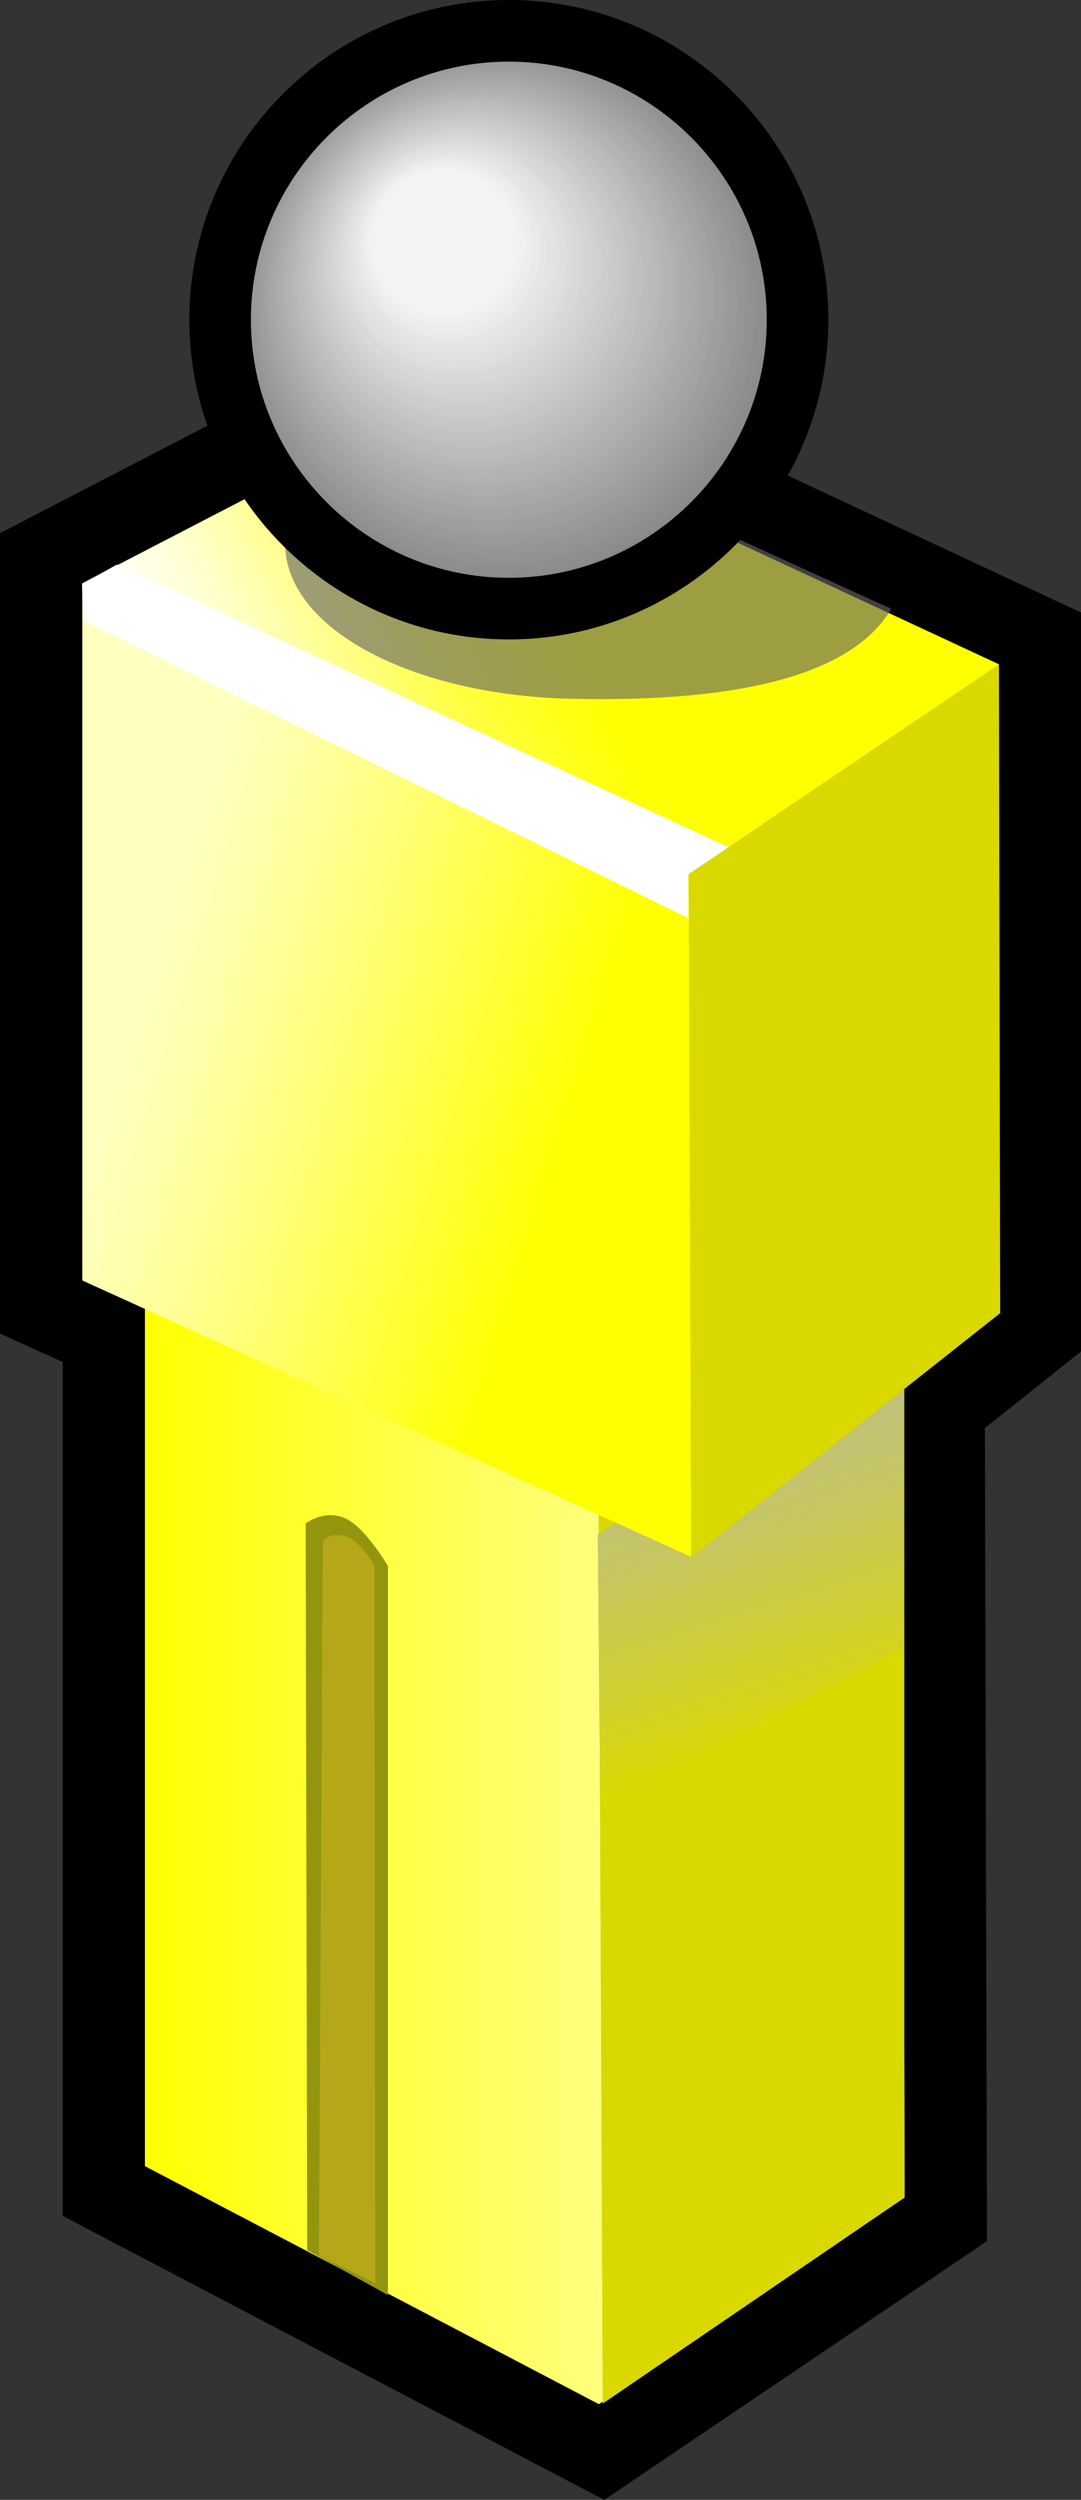 <?xml version="1.0" encoding="utf-8"?>
<!-- Generator: Adobe Illustrator 11.0, SVG Export Plug-In . SVG Version: 6.0.0 Build 78)  -->
<!DOCTYPE svg PUBLIC "-//W3C//DTD SVG 1.0//EN"    "http://www.w3.org/TR/2001/REC-SVG-20010904/DTD/svg10.dtd">
<svg  xmlns="http://www.w3.org/2000/svg" xmlns:xlink="http://www.w3.org/1999/xlink" xmlns:a="http://ns.adobe.com/AdobeSVGViewerExtensions/3.0/"
	 width="52.672" height="121.73" viewBox="0 0 52.672 121.73" overflow="visible" enable-background="new 0 0 52.672 121.73"
	 xml:space="preserve">

		<rect x="0" y="0" width="52.672" height="121.73" fill="#333333" stroke="none"/>

		<g id="Ebene_1">
			<g id="Layer_1_7_">
				<path d="M19.291,15.973L0,25.963v38.973c0,0,2.807,1.272,3.057,1.388c0,4.548,0,41.579,0,41.579l26.387,13.828l18.646-12.6
					c0,0-0.092-36.084-0.102-39.59c1.387-1.104,4.684-3.729,4.684-3.729V29.825l-31.629-14.76L19.291,15.973z"/>
				<g>
					<polygon points="48.662,32.378 21.137,19.533 4.01,28.403 4.01,62.352 7.066,63.739 7.066,105.477 29.184,117.067 
						44.074,107.005 43.973,67.612 48.662,63.881 "/>
				</g>
				<g>
					<g>
						<linearGradient id="XMLID_7_" gradientUnits="userSpaceOnUse" x1="48.808" y1="79.943" x2="3.491" y2="93.69">
							<stop  offset="0" style="stop-color:#FFFF00"/>
							<stop  offset="0.238" style="stop-color:#FFFF34"/>
							<stop  offset="0.606" style="stop-color:#FFFF7F"/>
							<stop  offset="0.869" style="stop-color:#FFFFAD"/>
							<stop  offset="1" style="stop-color:#FFFFBF"/>
							<a:midPointStop  offset="0" style="stop-color:#FFFF00"/>
							<a:midPointStop  offset="0.449" style="stop-color:#FFFF00"/>
							<a:midPointStop  offset="1" style="stop-color:#FFFFBF"/>
						</linearGradient>
						<polygon fill="url(#XMLID_7_)" points="7.066,61.435 7.066,105.477 29.182,117.067 44.074,107.005 43.965,63.98 
							32.098,72.725 "/>
					</g>
					<g>
						<linearGradient id="XMLID_8_" gradientUnits="userSpaceOnUse" x1="7.066" y1="89.251" x2="44.074" y2="89.251">
							<stop  offset="0" style="stop-color:#FFFF00"/>
							<stop  offset="0.238" style="stop-color:#FFFF34"/>
							<stop  offset="0.606" style="stop-color:#FFFF7F"/>
							<stop  offset="0.869" style="stop-color:#FFFFAD"/>
							<stop  offset="1" style="stop-color:#FFFFBF"/>
							<a:midPointStop  offset="0" style="stop-color:#FFFF00"/>
							<a:midPointStop  offset="0.449" style="stop-color:#FFFF00"/>
							<a:midPointStop  offset="1" style="stop-color:#FFFFBF"/>
						</linearGradient>
						<polygon fill="url(#XMLID_8_)" points="7.066,61.435 7.066,105.477 29.182,117.067 44.074,107.005 43.965,63.98 
							32.098,72.725 "/>
					</g>
				</g>
				<g>
					<g>
						<polygon fill="#D9D900" points="29.162,71.098 44.059,61.004 44.059,107.014 29.371,117.034 "/>
					</g>
					<g>
						<polygon fill="#D9D900" points="29.162,71.098 44.059,61.004 44.059,107.014 29.371,117.034 "/>
					</g>
				</g>
				<g>
					<g>
						<linearGradient id="XMLID_9_" gradientUnits="userSpaceOnUse" x1="36.577" y1="70.652" x2="36.577" y2="85.267">
							<stop  offset="0" style="stop-color:#9E9E00"/>
							<stop  offset="0.238" style="stop-color:#A6A622"/>
							<stop  offset="0.606" style="stop-color:#B2B259"/>
							<stop  offset="0.869" style="stop-color:#BABA7E"/>
							<stop  offset="1" style="stop-color:#BDBD8D"/>
							<a:midPointStop  offset="0" style="stop-color:#9E9E00"/>
							<a:midPointStop  offset="0.449" style="stop-color:#9E9E00"/>
							<a:midPointStop  offset="1" style="stop-color:#BDBD8D"/>
						</linearGradient>
						<polygon fill="url(#XMLID_9_)" points="29.129,74.737 44.025,64.645 44.025,80.267 29.248,87.813 "/>
					</g>
					<g>
						<linearGradient id="XMLID_10_" gradientUnits="userSpaceOnUse" x1="39.293" y1="84.642" x2="33.98" y2="67.817">
							<stop  offset="0" style="stop-color:#D9D900"/>
							<stop  offset="0.238" style="stop-color:#D1D12B"/>
							<stop  offset="0.606" style="stop-color:#C6C663"/>
							<stop  offset="0.869" style="stop-color:#BFBF81"/>
							<stop  offset="1" style="stop-color:#BDBD8D"/>
							<a:midPointStop  offset="0" style="stop-color:#D9D900"/>
							<a:midPointStop  offset="0.449" style="stop-color:#D9D900"/>
							<a:midPointStop  offset="1" style="stop-color:#BDBD8D"/>
						</linearGradient>
						<polygon fill="url(#XMLID_10_)" points="29.129,74.737 44.025,64.645 44.025,80.267 29.248,87.813 "/>
					</g>
				</g>
				<g>
					
						<linearGradient id="XMLID_11_" gradientUnits="userSpaceOnUse" x1="-225.372" y1="433.197" x2="-246.122" y2="439.492" gradientTransform="matrix(1 0 0 -1 255.144 481.586)">
						<stop  offset="0" style="stop-color:#FFFF00"/>
						<stop  offset="0.238" style="stop-color:#FFFF34"/>
						<stop  offset="0.606" style="stop-color:#FFFF7F"/>
						<stop  offset="0.869" style="stop-color:#FFFFAD"/>
						<stop  offset="1" style="stop-color:#FFFFBF"/>
						<a:midPointStop  offset="0" style="stop-color:#FFFF00"/>
						<a:midPointStop  offset="0.449" style="stop-color:#FFFF00"/>
						<a:midPointStop  offset="1" style="stop-color:#FFFFBF"/>
					</linearGradient>
					<polygon fill="url(#XMLID_11_)" points="4.01,28.403 4.01,62.352 33.676,75.81 48.662,63.88 48.662,32.378 21.137,19.533 "/>
				</g>
				<g>
					<polygon fill="#D9D900" points="33.555,42.537 48.674,32.349 48.734,63.942 33.676,75.847 "/>
				</g>
				<path fill="#93950E" d="M16.9,73.974c-1.031-0.537-2.006,0.208-2.006,0.208l0.074,35.392l3.936,2.182V76.264
					C18.904,76.264,17.871,74.478,16.9,73.974z"/>
				<path fill="#B5A717" d="M16.75,74.787c-0.863-0.169-1.023,0.321-1.023,0.321l-0.188,34.736l2.748,1.327l-0.041-34.908
					C18.244,76.264,17.557,74.945,16.75,74.787z"/>
				<g>
					
						<linearGradient id="XMLID_12_" gradientUnits="userSpaceOnUse" x1="-225.466" y1="451.685" x2="-245.364" y2="441.885" gradientTransform="matrix(1 0 0 -1 255.144 481.586)">
						<stop  offset="0" style="stop-color:#FFFF00"/>
						<stop  offset="0.096" style="stop-color:#FFFF00"/>
						<stop  offset="0.376" style="stop-color:#FFFF41"/>
						<stop  offset="0.545" style="stop-color:#FFFF83"/>
						<stop  offset="0.698" style="stop-color:#FFFFB8"/>
						<stop  offset="0.83" style="stop-color:#FFFFDF"/>
						<stop  offset="0.935" style="stop-color:#FFFFF6"/>
						<stop  offset="1" style="stop-color:#FFFFFF"/>
						<a:midPointStop  offset="0" style="stop-color:#FFFF00"/>
						<a:midPointStop  offset="0.5" style="stop-color:#FFFF00"/>
						<a:midPointStop  offset="0.096" style="stop-color:#FFFF00"/>
						<a:midPointStop  offset="0.5" style="stop-color:#FFFF00"/>
						<a:midPointStop  offset="0.376" style="stop-color:#FFFF41"/>
						<a:midPointStop  offset="0.396" style="stop-color:#FFFF41"/>
						<a:midPointStop  offset="1" style="stop-color:#FFFFFF"/>
					</linearGradient>
					<polygon fill="url(#XMLID_12_)" points="3.996,28.43 33.537,42.574 48.674,32.348 21.137,19.533 "/>
				</g>
				<polygon fill="#FFFFFF" points="3.996,28.43 4.049,30.219 33.549,44.718 33.537,42.573 35.504,41.251 5.699,27.491 "/>
				<g opacity="0.8"  a:adobe-blending-mode="multiply">
					<path opacity="0.8" fill="#666666" d="M13.891,26.451c0-3.036,2.578-5.76,7.313-6.967c0.057,0.005,22.223,10.203,22.23,10.155
						c-1.801,3.048-6.885,4.589-15.646,4.386C20.115,33.848,13.891,30.633,13.891,26.451z"/>
				</g>
				<g  a:adobe-knockout="true">
					<circle fill="#808080"  a:adobe-knockout="false" enable-background="new    " cx="24.793" cy="15.569" r="14.068"/> 
					<circle fill="#808080"  a:adobe-knockout="false" enable-background="new    " cx="24.768" cy="15.537" r="13.979"/> 
					<circle fill="#818080"  a:adobe-knockout="false" enable-background="new    " cx="24.738" cy="15.504" r="13.887"/> 
					<circle fill="#828282"  a:adobe-knockout="false" enable-background="new    " cx="24.712" cy="15.472" r="13.796"/> 
					<circle fill="#848484"  a:adobe-knockout="false" enable-background="new    " cx="24.684" cy="15.438" r="13.705"/> 
					<circle fill="#848484"  a:adobe-knockout="false" enable-background="new    " cx="24.657" cy="15.405" r="13.612"/> 
					<circle fill="#858585"  a:adobe-knockout="false" enable-background="new    " cx="24.629" cy="15.373" r="13.521"/> 
					<circle fill="#868686"  a:adobe-knockout="false" enable-background="new    " cx="24.602" cy="15.339" r="13.432"/> 
					<circle fill="#878787"  a:adobe-knockout="false" enable-background="new    " cx="24.575" cy="15.308" r="13.341"/> 
					<circle fill="#888888"  a:adobe-knockout="false" enable-background="new    " cx="24.547" cy="15.274" r="13.25"/> 
					<circle fill="#898989"  a:adobe-knockout="false" enable-background="new    " cx="24.52" cy="15.241" r="13.158"/> 
					<circle fill="#89898A"  a:adobe-knockout="false" enable-background="new    " cx="24.492" cy="15.208" r="13.066"/> 
					<circle fill="#8B8B8B"  a:adobe-knockout="false" enable-background="new    " cx="24.463" cy="15.175" r="12.977"/> 
					<circle fill="#8C8C8C"  a:adobe-knockout="false" enable-background="new    " cx="24.437" cy="15.143" r="12.886"/> 
					<circle fill="#8D8D8D"  a:adobe-knockout="false" enable-background="new    " cx="24.409" cy="15.109" r="12.794"/> 
					<circle fill="#8E8E8E"  a:adobe-knockout="false" enable-background="new    " cx="24.381" cy="15.076" r="12.703"/> 
					<circle fill="#8F8E8F"  a:adobe-knockout="false" enable-background="new    " cx="24.355" cy="15.044" r="12.611"/> 
					<circle fill="#909090"  a:adobe-knockout="false" enable-background="new    " cx="24.326" cy="15.011" r="12.521"/> 
					<circle fill="#919191"  a:adobe-knockout="false" enable-background="new    " cx="24.299" cy="14.979" r="12.43"/> 
					<circle fill="#929292"  a:adobe-knockout="false" enable-background="new    " cx="24.272" cy="14.946" r="12.339"/> 
					<circle fill="#939392"  a:adobe-knockout="false" enable-background="new    " cx="24.245" cy="14.913" r="12.247"/> 
					<circle fill="#949494"  a:adobe-knockout="false" enable-background="new    " cx="24.219" cy="14.88" r="12.156"/> 
					<circle fill="#969595"  a:adobe-knockout="false" enable-background="new    " cx="24.189" cy="14.848" r="12.064"/> 
					<circle fill="#969595"  a:adobe-knockout="false" enable-background="new    " cx="24.161" cy="14.813" r="11.976"/> 
					<circle fill="#979797"  a:adobe-knockout="false" enable-background="new    " cx="24.135" cy="14.781" r="11.883"/> 
					<circle fill="#989898"  a:adobe-knockout="false" enable-background="new    " cx="24.106" cy="14.749" r="11.792"/> 
					<circle fill="#9A9999"  a:adobe-knockout="false" enable-background="new    " cx="24.079" cy="14.715" r="11.7"/> 
					<circle fill="#9A9A9A"  a:adobe-knockout="false" enable-background="new    " cx="24.054" cy="14.684" r="11.61"/> 
					<circle fill="#9B9A9A"  a:adobe-knockout="false" enable-background="new    " cx="24.023" cy="14.65" r="11.52"/> 
					<circle fill="#9C9C9C"  a:adobe-knockout="false" enable-background="new    " cx="23.997" cy="14.617" r="11.429"/> 
					<circle fill="#9D9D9D"  a:adobe-knockout="false" enable-background="new    " cx="23.97" cy="14.584" r="11.337"/> 
					<circle fill="#9F9E9E"  a:adobe-knockout="false" enable-background="new    " cx="23.942" cy="14.551" r="11.245"/> 
					<circle fill="#9F9F9F"  a:adobe-knockout="false" enable-background="new    " cx="23.914" cy="14.52" r="11.154"/> 
					<circle fill="#A09FA0"  a:adobe-knockout="false" enable-background="new    " cx="23.889" cy="14.486" r="11.063"/> 
					<circle fill="#A1A1A1"  a:adobe-knockout="false" enable-background="new    " cx="23.859" cy="14.453" r="10.973"/> 
					<circle fill="#A2A2A2"  a:adobe-knockout="false" enable-background="new    " cx="23.832" cy="14.42" r="10.881"/> 
					<circle fill="#A4A3A3"  a:adobe-knockout="false" enable-background="new    " cx="23.804" cy="14.388" r="10.79"/> 
					<circle fill="#A4A4A4"  a:adobe-knockout="false" enable-background="new    " cx="23.777" cy="14.354" r="10.699"/> 
					<circle fill="#A5A4A5"  a:adobe-knockout="false" enable-background="new    " cx="23.75" cy="14.322" r="10.607"/> 
					<circle fill="#A6A6A6"  a:adobe-knockout="false" enable-background="new    " cx="23.723" cy="14.289" r="10.518"/> 
					<circle fill="#A7A7A7"  a:adobe-knockout="false" enable-background="new    " cx="23.694" cy="14.256" r="10.427"/> 
					<circle fill="#A8A8A8"  a:adobe-knockout="false" enable-background="new    " cx="23.667" cy="14.224" r="10.335"/> 
					<circle fill="#A9A9A9"  a:adobe-knockout="false" enable-background="new    " cx="23.64" cy="14.19" r="10.243"/> 
					<circle fill="#AAA9AA"  a:adobe-knockout="false" enable-background="new    " cx="23.613" cy="14.157" r="10.152"/> 
					<circle fill="#ABABAB"  a:adobe-knockout="false" enable-background="new    " cx="23.584" cy="14.124" r="10.063"/> 
					<circle fill="#ACACAC"  a:adobe-knockout="false" enable-background="new    " cx="23.557" cy="14.092" r="9.971"/> 
					<circle fill="#ADADAD"  a:adobe-knockout="false" enable-background="new    " cx="23.53" cy="14.06" r="9.88"/> 
					<circle fill="#ADADAD"  a:adobe-knockout="false" enable-background="new    " cx="23.503" cy="14.026" r="9.788"/> 
					<circle fill="#AFAFAF"  a:adobe-knockout="false" enable-background="new    " cx="23.475" cy="13.993" r="9.697"/> 
					<circle fill="#B0B0AF"  a:adobe-knockout="false" enable-background="new    " cx="23.448" cy="13.96" r="9.606"/> 
					<circle fill="#B1B1B1"  a:adobe-knockout="false" enable-background="new    " cx="23.42" cy="13.927" r="9.516"/> 
					<circle fill="#B2B2B2"  a:adobe-knockout="false" enable-background="new    " cx="23.393" cy="13.896" r="9.424"/> 
					<circle fill="#B3B3B3"  a:adobe-knockout="false" enable-background="new    " cx="23.366" cy="13.861" r="9.333"/> 
					<circle fill="#B4B4B4"  a:adobe-knockout="false" enable-background="new    " cx="23.338" cy="13.829" r="9.242"/> 
					<path fill="#B4B4B4"  a:adobe-knockout="false" enable-background="new    " d="M32.461,13.796
						c0,5.054-4.098,9.151-9.152,9.151c-5.053,0-9.148-4.098-9.148-9.151c0-5.055,4.098-9.15,9.148-9.15
						C28.365,4.646,32.461,8.742,32.461,13.796z"/>
					<circle fill="#B6B6B6"  a:adobe-knockout="false" enable-background="new    " cx="23.281" cy="13.764" r="9.061"/> 
					<circle fill="#B7B7B7"  a:adobe-knockout="false" enable-background="new    " cx="23.255" cy="13.73" r="8.968"/> 
					<circle fill="#B8B8B8"  a:adobe-knockout="false" enable-background="new    " cx="23.228" cy="13.698" r="8.878"/> 
					<circle fill="#B9B9B9"  a:adobe-knockout="false" enable-background="new    " cx="23.2" cy="13.665" r="8.786"/> 
					<circle fill="#BBBBBA"  a:adobe-knockout="false" enable-background="new    " cx="23.174" cy="13.632" r="8.695"/> 
					<circle fill="#BBBBBB"  a:adobe-knockout="false" enable-background="new    " cx="23.146" cy="13.6" r="8.604"/> 
					<circle fill="#BCBCBC"  a:adobe-knockout="false" enable-background="new    " cx="23.117" cy="13.566" r="8.514"/> 
					<circle fill="#BDBCBC"  a:adobe-knockout="false" enable-background="new    " cx="23.09" cy="13.534" r="8.422"/> 
					<circle fill="#BEBEBE"  a:adobe-knockout="false" enable-background="new    " cx="23.063" cy="13.5" r="8.332"/> 
					<circle fill="#BFBFBF"  a:adobe-knockout="false" enable-background="new    " cx="23.035" cy="13.468" r="8.24"/> 
					<circle fill="#C0C0C0"  a:adobe-knockout="false" enable-background="new    " cx="23.009" cy="13.436" r="8.149"/> 
					<circle fill="#C1C1C0"  a:adobe-knockout="false" enable-background="new    " cx="22.98" cy="13.402" r="8.059"/> 
					<circle fill="#C2C2C2"  a:adobe-knockout="false" enable-background="new    " cx="22.952" cy="13.369" r="7.968"/> 
					<circle fill="#C2C2C3"  a:adobe-knockout="false" enable-background="new    " cx="22.925" cy="13.336" r="7.876"/> 
					<path fill="#C4C4C4"  a:adobe-knockout="false" enable-background="new    " d="M30.682,13.303c0,4.3-3.482,7.785-7.785,7.785
						c-4.299,0-7.783-3.485-7.783-7.785c0-4.299,3.484-7.784,7.783-7.784C27.199,5.52,30.682,9.004,30.682,13.303z"/>
					<circle fill="#C5C5C5"  a:adobe-knockout="false" enable-background="new    " cx="22.871" cy="13.271" r="7.693"/> 
					<circle fill="#C6C6C6"  a:adobe-knockout="false" enable-background="new    " cx="22.843" cy="13.238" r="7.603"/> 
					<circle fill="#C7C7C7"  a:adobe-knockout="false" enable-background="new    " cx="22.815" cy="13.205" r="7.513"/> 
					<circle fill="#C8C7C7"  a:adobe-knockout="false" enable-background="new    " cx="22.788" cy="13.172" r="7.421"/> 
					<circle fill="#C9C9C8"  a:adobe-knockout="false" enable-background="new    " cx="22.76" cy="13.141" r="7.33"/> 
					<circle fill="#CACACA"  a:adobe-knockout="false" enable-background="new    " cx="22.732" cy="13.106" r="7.238"/> 
					<circle fill="#CCCBCB"  a:adobe-knockout="false" enable-background="new    " cx="22.706" cy="13.074" r="7.147"/> 
					<circle fill="#CCCCCC"  a:adobe-knockout="false" enable-background="new    " cx="22.678" cy="13.041" r="7.057"/> 
					<circle fill="#CDCDCD"  a:adobe-knockout="false" enable-background="new    " cx="22.651" cy="13.008" r="6.966"/> 
					<circle fill="#CECDCE"  a:adobe-knockout="false" enable-background="new    " cx="22.624" cy="12.976" r="6.874"/> 
					<circle fill="#CFCFCE"  a:adobe-knockout="false" enable-background="new    " cx="22.596" cy="12.942" r="6.783"/> 
					<circle fill="#D0D0D0"  a:adobe-knockout="false" enable-background="new    " cx="22.568" cy="12.909" r="6.691"/> 
					<circle fill="#D2D1D2"  a:adobe-knockout="false" enable-background="new    " cx="22.539" cy="12.877" r="6.602"/> 
					<circle fill="#D3D2D2"  a:adobe-knockout="false" enable-background="new    " cx="22.513" cy="12.844" r="6.511"/> 
					<circle fill="#D4D3D3"  a:adobe-knockout="false" enable-background="new    " cx="22.485" cy="12.812" r="6.419"/> 
					<circle fill="#D5D4D4"  a:adobe-knockout="false" enable-background="new    " cx="22.459" cy="12.778" r="6.328"/> 
					<circle fill="#D5D5D5"  a:adobe-knockout="false" enable-background="new    " cx="22.431" cy="12.746" r="6.237"/> 
					<circle fill="#D6D5D5"  a:adobe-knockout="false" enable-background="new    " cx="22.402" cy="12.712" r="6.146"/> 
					<circle fill="#D7D7D7"  a:adobe-knockout="false" enable-background="new    " cx="22.375" cy="12.681" r="6.055"/> 
					<circle fill="#D8D8D7"  a:adobe-knockout="false" enable-background="new    " cx="22.348" cy="12.647" r="5.963"/> 
					<circle fill="#D9D8D8"  a:adobe-knockout="false" enable-background="new    " cx="22.321" cy="12.614" r="5.872"/> 
					<circle fill="#DAD9D9"  a:adobe-knockout="false" enable-background="new    " cx="22.294" cy="12.581" r="5.782"/> 
					<circle fill="#DBDBDA"  a:adobe-knockout="false" enable-background="new    " cx="22.267" cy="12.548" r="5.69"/> 
					<circle fill="#DCDCDC"  a:adobe-knockout="false" enable-background="new    " cx="22.237" cy="12.517" r="5.601"/> 
					<circle fill="#DDDDDD"  a:adobe-knockout="false" enable-background="new    " cx="22.211" cy="12.482" r="5.508"/> 
					<circle fill="#DFDFDF"  a:adobe-knockout="false" enable-background="new    " cx="22.183" cy="12.45" r="5.417"/> 
					<circle fill="#E0DFDF"  a:adobe-knockout="false" enable-background="new    " cx="22.156" cy="12.417" r="5.326"/> 
					<circle fill="#E1E0E0"  a:adobe-knockout="false" enable-background="new    " cx="22.129" cy="12.384" r="5.234"/> 
					<circle fill="#E2E1E1"  a:adobe-knockout="false" enable-background="new    " cx="22.102" cy="12.352" r="5.145"/> 
					<circle fill="#E3E2E2"  a:adobe-knockout="false" enable-background="new    " cx="22.072" cy="12.318" r="5.053"/> 
					<circle fill="#E3E3E2"  a:adobe-knockout="false" enable-background="new    " cx="22.046" cy="12.286" r="4.962"/> 
					<circle fill="#E4E4E4"  a:adobe-knockout="false" enable-background="new    " cx="22.018" cy="12.253" r="4.871"/> 
					<circle fill="#E5E4E4"  a:adobe-knockout="false" enable-background="new    " cx="21.991" cy="12.22" r="4.778"/> 
					<circle fill="#E6E6E6"  a:adobe-knockout="false" enable-background="new    " cx="21.964" cy="12.188" r="4.688"/> 
					<circle fill="#E7E6E6"  a:adobe-knockout="false" enable-background="new    " cx="21.936" cy="12.154" r="4.598"/> 
					<circle fill="#E8E7E8"  a:adobe-knockout="false" enable-background="new    " cx="21.909" cy="12.122" r="4.507"/> 
					<circle fill="#EAEAE9"  a:adobe-knockout="false" enable-background="new    " cx="21.881" cy="12.088" r="4.416"/> 
					<circle fill="#EBEAEA"  a:adobe-knockout="false" enable-background="new    " cx="21.854" cy="12.057" r="4.324"/> 
					<circle fill="#ECEBEB"  a:adobe-knockout="false" enable-background="new    " cx="21.826" cy="12.023" r="4.232"/> 
					<circle fill="#EDEDED"  a:adobe-knockout="false" enable-background="new    " cx="21.797" cy="11.99" r="4.143"/> 
					<circle fill="#EEEDED"  a:adobe-knockout="false" enable-background="new    " cx="21.771" cy="11.957" r="4.052"/> 
					<circle fill="#EFEEEE"  a:adobe-knockout="false" enable-background="new    " cx="21.745" cy="11.924" r="3.96"/> 
					<circle fill="#F0F0EF"  a:adobe-knockout="false" enable-background="new    " cx="21.716" cy="11.893" r="3.868"/> 
					<circle fill="#F1F0F0"  a:adobe-knockout="false" enable-background="new    " cx="21.689" cy="11.859" r="3.777"/> 
					<circle fill="#F2F1F1"  a:adobe-knockout="false" enable-background="new    " cx="21.66" cy="11.826" r="3.688"/> 
					<circle fill="#F3F3F3"  a:adobe-knockout="false" enable-background="new    " cx="21.635" cy="11.793" r="3.596"/> 
				</g>
				<path enable-background="new    " d="M9.225,15.569c0,8.584,6.984,15.568,15.568,15.568c8.586,0,15.568-6.984,15.568-15.568
					C40.363,6.984,33.379,0,24.793,0C16.209,0,9.225,6.984,9.225,15.569z M12.225,15.569C12.225,8.64,17.863,3,24.793,3
					c6.932,0,12.568,5.64,12.568,12.569s-5.639,12.568-12.568,12.568C17.863,28.139,12.225,22.5,12.225,15.569z"/>
			</g>
		</g>
	</svg>
